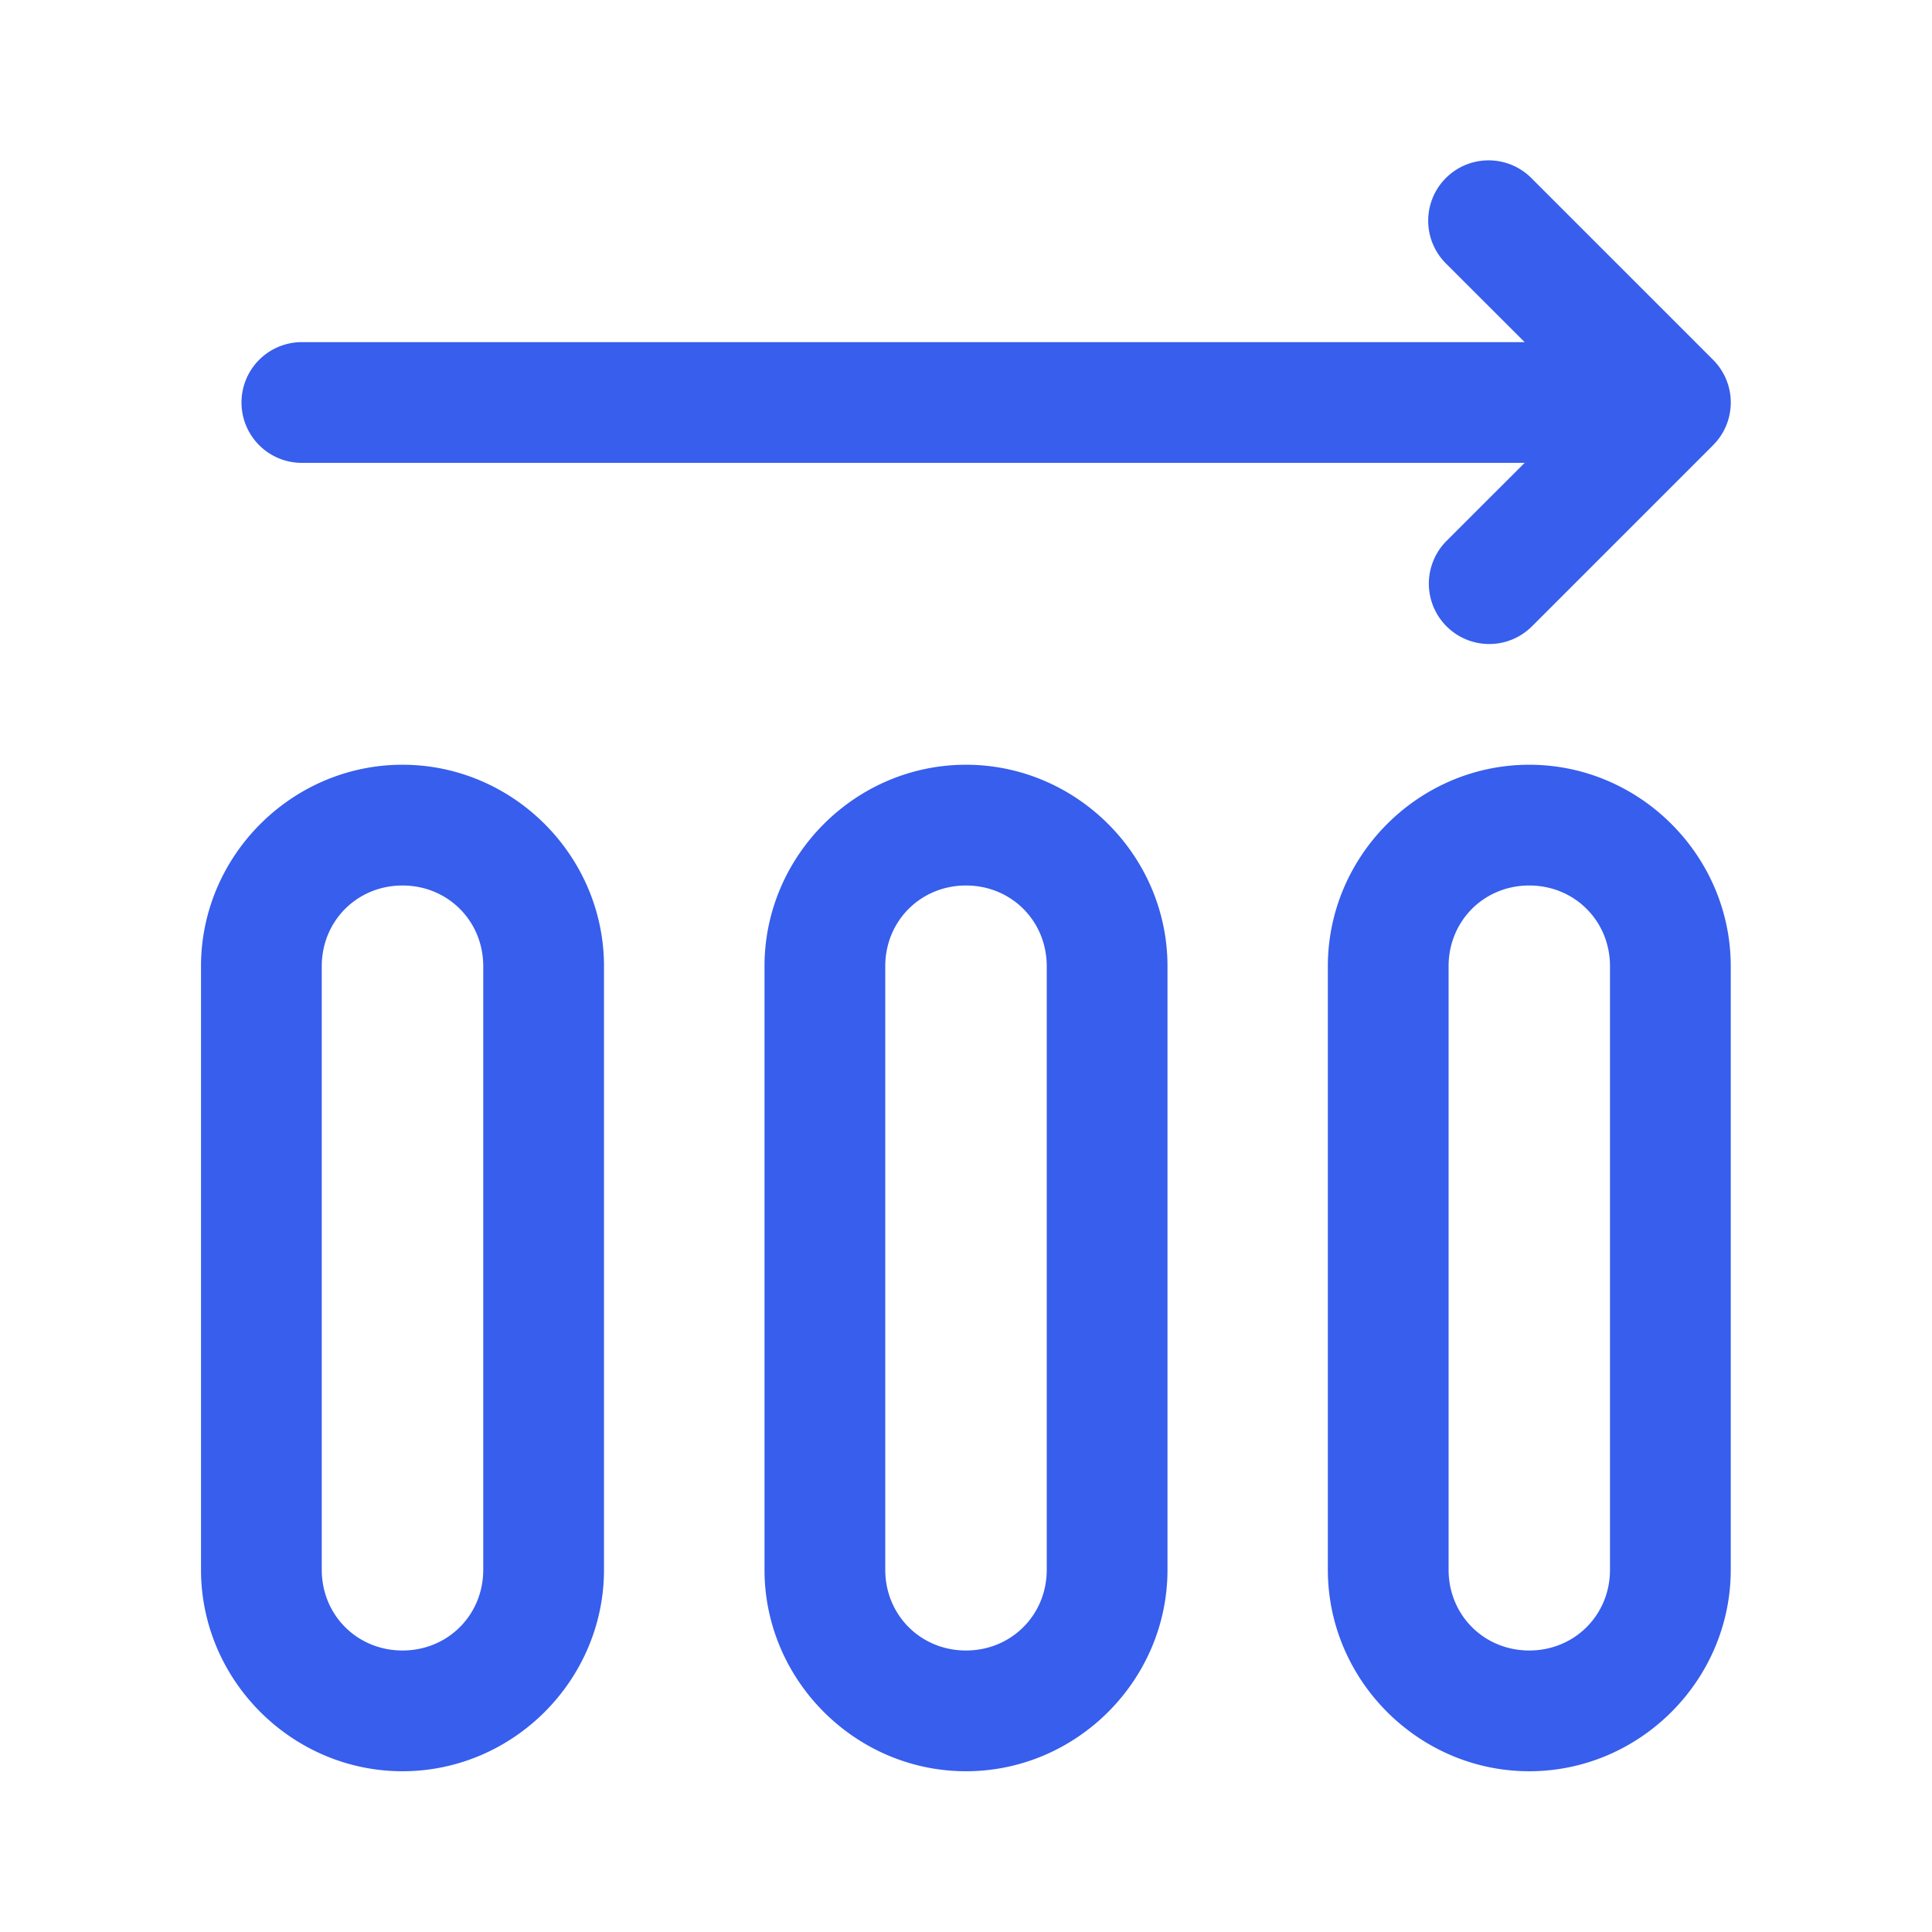 <svg xmlns="http://www.w3.org/2000/svg"  viewBox="0 0 48 48" width="64px" height="64px" fill="#375eec"><path d="M 36.984 3.984 A 1.5 1.5 0 0 0 35.939 6.561 L 37.879 8.5 L 7.5 8.5 A 1.5 1.5 0 1 0 7.5 11.5 L 37.879 11.5 L 35.939 13.439 A 1.5 1.5 0 1 0 38.061 15.561 L 42.561 11.061 A 1.5 1.5 0 0 0 42.561 8.939 L 38.061 4.439 A 1.5 1.5 0 0 0 36.984 3.984 z M 10 19 C 7.254 19 4.994 21.259 4.994 24.006 L 4.994 39 C 4.994 41.746 7.254 44.006 10 44.006 C 12.746 44.006 15.006 41.746 15.006 39 L 15.006 24.006 C 15.006 21.259 12.746 19 10 19 z M 24 19 C 21.254 19 18.994 21.259 18.994 24.006 L 18.994 39 C 18.994 41.746 21.254 44.006 24 44.006 C 26.746 44.006 29.006 41.746 29.006 39 L 29.006 24.006 C 29.006 21.259 26.746 19 24 19 z M 37.994 19 C 35.248 19 32.99 21.259 32.99 24.006 L 32.99 39 C 32.99 41.746 35.248 44.006 37.994 44.006 C 40.741 44.006 43 41.746 43 39 L 43 24.006 C 43 21.259 40.741 19 37.994 19 z M 10 22 C 11.126 22 12.006 22.88 12.006 24.006 L 12.006 39 C 12.006 40.126 11.126 41.006 10 41.006 C 8.874 41.006 7.994 40.126 7.994 39 L 7.994 24.006 C 7.994 22.88 8.874 22 10 22 z M 24 22 C 25.126 22 26.006 22.88 26.006 24.006 L 26.006 39 C 26.006 40.126 25.126 41.006 24 41.006 C 22.874 41.006 21.994 40.126 21.994 39 L 21.994 24.006 C 21.994 22.88 22.874 22 24 22 z M 37.994 22 C 39.12 22 40 22.88 40 24.006 L 40 39 C 40 40.126 39.12 41.006 37.994 41.006 C 36.869 41.006 35.99 40.126 35.99 39 L 35.99 24.006 C 35.99 22.88 36.869 22 37.994 22 z"/></svg>